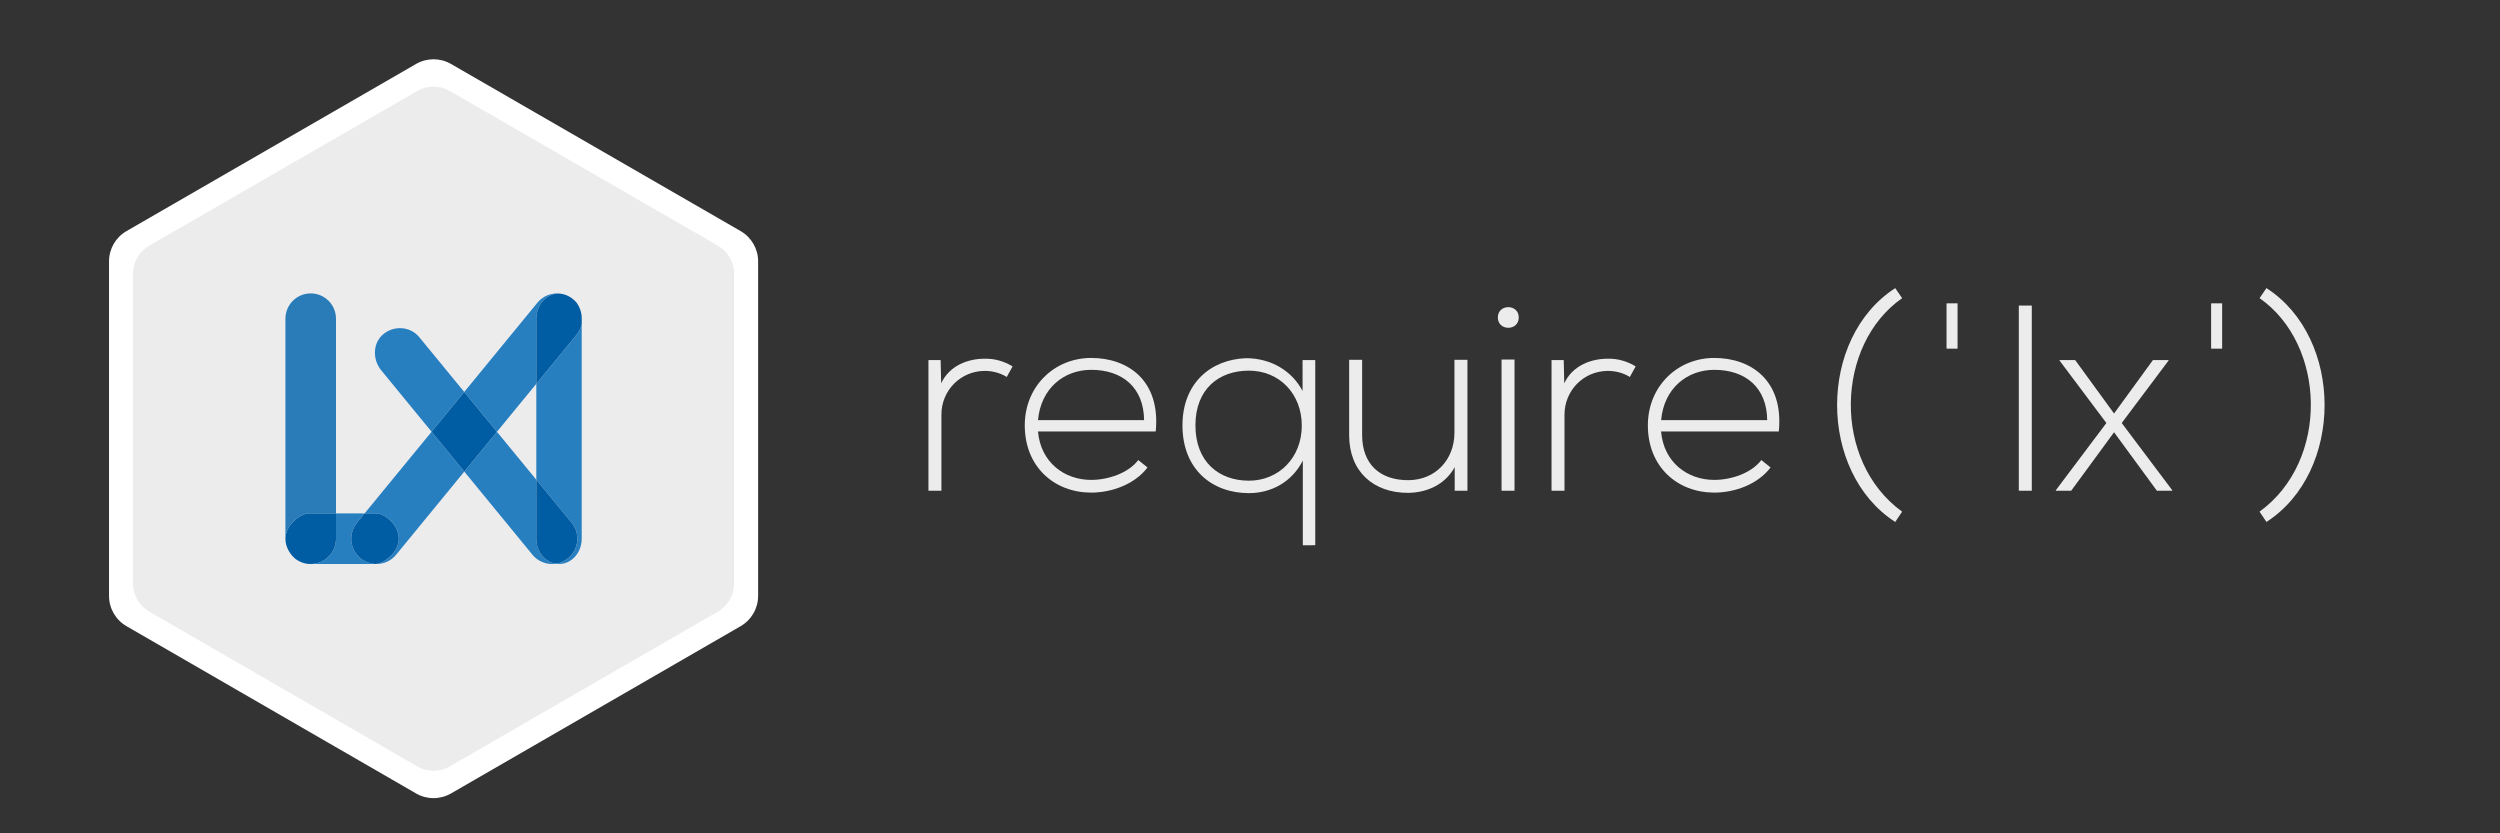 <?xml version="1.0" encoding="utf-8"?>
<!-- Generator: Adobe Illustrator 16.0.0, SVG Export Plug-In . SVG Version: 6.00 Build 0)  -->
<!DOCTYPE svg PUBLIC "-//W3C//DTD SVG 1.1//EN" "http://www.w3.org/Graphics/SVG/1.1/DTD/svg11.dtd">
<svg version="1.1" id="Layer_1" xmlns="http://www.w3.org/2000/svg" xmlns:xlink="http://www.w3.org/1999/xlink" x="0px" y="0px"
	 width="340.157px" height="113.387px" viewBox="0 0 340.157 113.387" enable-background="new 0 0 340.157 113.387"
	 xml:space="preserve">
<rect x="0" y="0" width="340.157" height="113.387" fill="#333333" stroke="none"/>
<g>
	<g>
		<path fill="#EDECED" d="M127.985,48.99l0.072,3.168c1.115-2.411,3.635-3.35,5.902-3.35c1.332-0.036,2.629,0.324,3.816,1.044
			l-0.793,1.439c-0.936-0.575-1.979-0.827-3.023-0.827c-3.311,0.036-5.867,2.699-5.867,5.938V66.77h-1.764V48.99H127.985z"/>
		<path fill="#EDECED" d="M139.433,57.882c0-5.327,4.033-9.179,9.035-9.179c5.004,0,9.467,3.06,8.783,10.007h-16.018
			c0.359,4.175,3.564,6.587,7.234,6.587c2.34,0,5.076-0.938,6.408-2.7l1.26,1.008c-1.729,2.271-4.824,3.42-7.668,3.42
			C143.466,67.025,139.433,63.533,139.433,57.882z M155.667,57.162c-0.035-4.394-2.916-6.842-7.199-6.842
			c-3.67,0-6.838,2.484-7.234,6.842H155.667z"/>
		<path fill="#EDECED" d="M177.267,74.188V62.669c-1.513,2.951-4.317,4.428-7.342,4.428c-5.004,0-9.036-3.24-9.036-9.215
			c0-5.724,3.815-8.963,8.639-9.146c3.455,0,6.299,1.767,7.703,4.466V48.99h1.727v25.195L177.267,74.188L177.267,74.188z
			 M177.124,57.918c0-4.355-3.06-7.487-7.198-7.487c-4.031,0-7.272,2.447-7.272,7.451c0,5.003,3.241,7.521,7.272,7.521
			C173.993,65.405,177.124,62.274,177.124,57.918z"/>
		<path fill="#EDECED" d="M197.931,66.773V63.57c-1.367,2.447-3.853,3.455-6.336,3.491c-4.75,0-8.025-2.916-8.025-7.847V48.955
			h1.765v10.223c0,4.031,2.481,6.19,6.334,6.155c3.672-0.036,6.228-2.81,6.228-6.479v-9.896h1.767v17.815H197.931z"/>
		<path fill="#EDECED" d="M206.646,43.196c0,1.872-2.845,1.872-2.845,0C203.801,41.324,206.646,41.323,206.646,43.196z
			 M204.306,48.919v17.854h1.764V48.919H204.306z"/>
		<path fill="#EDECED" d="M212.765,48.99l0.071,3.168c1.115-2.411,3.636-3.35,5.901-3.35c1.332-0.036,2.63,0.324,3.816,1.044
			l-0.791,1.439c-0.938-0.575-1.979-0.827-3.025-0.827c-3.312,0.036-5.866,2.699-5.866,5.938V66.77h-1.765V48.99H212.765z"/>
		<path fill="#EDECED" d="M224.213,57.882c0-5.327,4.031-9.179,9.035-9.179c5.002,0,9.467,3.06,8.783,10.007h-16.021
			c0.36,4.175,3.563,6.587,7.235,6.587c2.34,0,5.074-0.938,6.405-2.7l1.261,1.008c-1.728,2.271-4.822,3.42-7.666,3.42
			C228.247,67.025,224.213,63.533,224.213,57.882z M240.45,57.162c-0.037-4.394-2.916-6.842-7.199-6.842
			c-3.672,0-6.84,2.484-7.235,6.842H240.45z"/>
		<path fill="#EDECED" d="M258.808,40.568c-9.072,6.336-9.539,22.14,0,29.051l-0.937,1.401c-10.547-6.803-10.547-25.017,0-31.817
			L258.808,40.568z"/>
		<path fill="#EDECED" d="M276.45,41.575v25.195h-1.765V41.575H276.45z"/>
		<path fill="#EDECED" d="M287.644,56.262l5.291-7.271h2.123v0.07l-6.371,8.495l6.875,9.145v0.07h-2.088l-5.83-7.955l-5.832,7.955
			h-2.088V66.7l6.875-9.145l-6.371-8.495v-0.07h2.123L287.644,56.262z"/>
		<path fill="#EDECED" d="M308.379,39.2c10.547,6.803,10.547,25.017,0,31.817l-0.938-1.401c9.539-6.911,9.07-22.715,0-29.051
			L308.379,39.2z"/>
	</g>
	<rect x="264.851" y="41.273" fill="#EDECED" width="1.5" height="6.167"/>
	<rect x="300.851" y="41.273" fill="#EDECED" width="1.5" height="6.167"/>
</g>
<g>
	<g>
		<path fill-rule="evenodd" clip-rule="evenodd" fill="#FFFFFF" d="M56.609,8.703c1.471-0.851,3.286-0.851,4.758,0l39.404,22.739
			c1.474,0.85,2.381,2.42,2.381,4.122v45.514c0,1.699-0.907,3.27-2.38,4.121l-39.403,22.758c-1.474,0.852-3.289,0.852-4.762,0
			L17.213,85.199c-1.473-0.852-2.379-2.422-2.379-4.121V35.563c0-1.701,0.906-3.271,2.38-4.121L56.609,8.703z"/>
	</g>
	<g>
		<path fill-rule="evenodd" clip-rule="evenodd" fill="#EDECED" d="M56.786,12.373c1.362-0.787,3.042-0.787,4.405,0L97.683,33.43
			c1.365,0.787,2.204,2.241,2.204,3.816v42.15c0,1.574-0.839,3.029-2.202,3.816l-36.492,21.074c-1.364,0.789-3.044,0.789-4.407,0
			L20.302,83.213c-1.363-0.787-2.202-2.242-2.202-3.816V37.246c0-1.574,0.839-3.028,2.204-3.815L56.786,12.373z"/>
	</g>
	<g>
		<path fill="#287FC0" d="M72.974,73.299v-8.023l-5.357-6.525l-4.444,5.418l9.279,11.314c0.68,0.828,1.668,1.258,2.661,1.258
			c0.169,0,0.338-0.014,0.507-0.039C74.125,76.459,72.974,75.031,72.974,73.299z"/>
		<path fill="#287FC0" d="M57.041,45.869c-1.205-1.47-3.405-1.617-4.872-0.414c-1.471,1.205-1.502,3.466-0.296,4.937l6.851,8.353
			l4.441-5.416L57.041,45.869z"/>
		<path fill="#287FC0" d="M72.974,52.219v-8.855c0-1.859,1.323-3.368,2.977-3.436c-1.049-0.049-2.107,0.378-2.824,1.252
			l-9.961,12.148l4.451,5.421L72.974,52.219z"/>
		<path fill="#287FC0" d="M49.606,69.858h1.601c1.123,0,3.055,1.541,3.055,3.441c0,1.865-2.021,3.379-3.158,3.436
			c0.043,0.002,0.087,0.006,0.13,0.006c0.994,0,1.982-0.43,2.66-1.258l9.278-11.314l-4.448-5.424L49.606,69.858z"/>
		<polygon fill="#005CA3" points="63.165,53.329 58.724,58.744 63.172,64.168 67.616,58.75 		"/>
		<path fill="#297CB8" d="M42.044,69.858h3.673V43.364c0-1.902-1.541-3.442-3.442-3.442c-1.899,0-3.44,1.54-3.44,3.442v29.935
			C38.834,71.399,40.924,69.858,42.044,69.858z"/>
		<path fill="#287FC0" d="M48.575,71.117l1.031-1.26h-3.89v3.441c0,1.902-1.541,3.441-3.442,3.441h8.762
			c0.021,0,0.044-0.004,0.067-0.006c-0.726-0.027-1.447-0.279-2.051-0.773C47.583,74.756,47.37,72.586,48.575,71.117z"/>
		<path fill="#005CA3" d="M54.262,73.299c0-1.9-1.932-3.441-3.055-3.441h-1.601l-1.031,1.26c-1.205,1.469-0.992,3.639,0.478,4.844
			c0.604,0.494,1.325,0.746,2.051,0.773C52.24,76.678,54.262,75.164,54.262,73.299z"/>
		<path fill="#005CA3" d="M45.717,73.299v-3.441h-3.673c-1.12,0-3.21,1.541-3.21,3.441c0,1.066,0.56,2.021,1.25,2.652
			c0.595,0.492,1.358,0.789,2.19,0.789C44.176,76.74,45.717,75.201,45.717,73.299z"/>
		<path fill="#287FC0" d="M78.447,45.544l-5.474,6.676v13.056l4.798,5.842c1.205,1.469,0.99,3.639-0.479,4.844
			c-0.498,0.408-1.078,0.65-1.674,0.74c0.146,0.021,0.294,0.039,0.444,0.039c1.705,0,3.089-1.539,3.089-3.441V44.07
			C79.042,44.594,78.811,45.1,78.447,45.544z"/>
		<path fill="#005CA3" d="M77.771,71.117l-4.798-5.842v8.023c0,1.732,1.151,3.16,2.646,3.402c0.596-0.09,1.176-0.332,1.674-0.74
			C78.762,74.756,78.977,72.586,77.771,71.117z"/>
		<path fill="#005CA3" d="M72.974,43.364v8.855l5.474-6.676c0.363-0.443,0.595-0.949,0.705-1.474v-0.706
			c0-0.823-0.26-1.578-0.692-2.171c-0.144-0.176-0.307-0.341-0.49-0.49c-0.596-0.489-1.306-0.741-2.02-0.774
			C74.297,39.996,72.974,41.505,72.974,43.364z"/>
	</g>
</g>
</svg>
